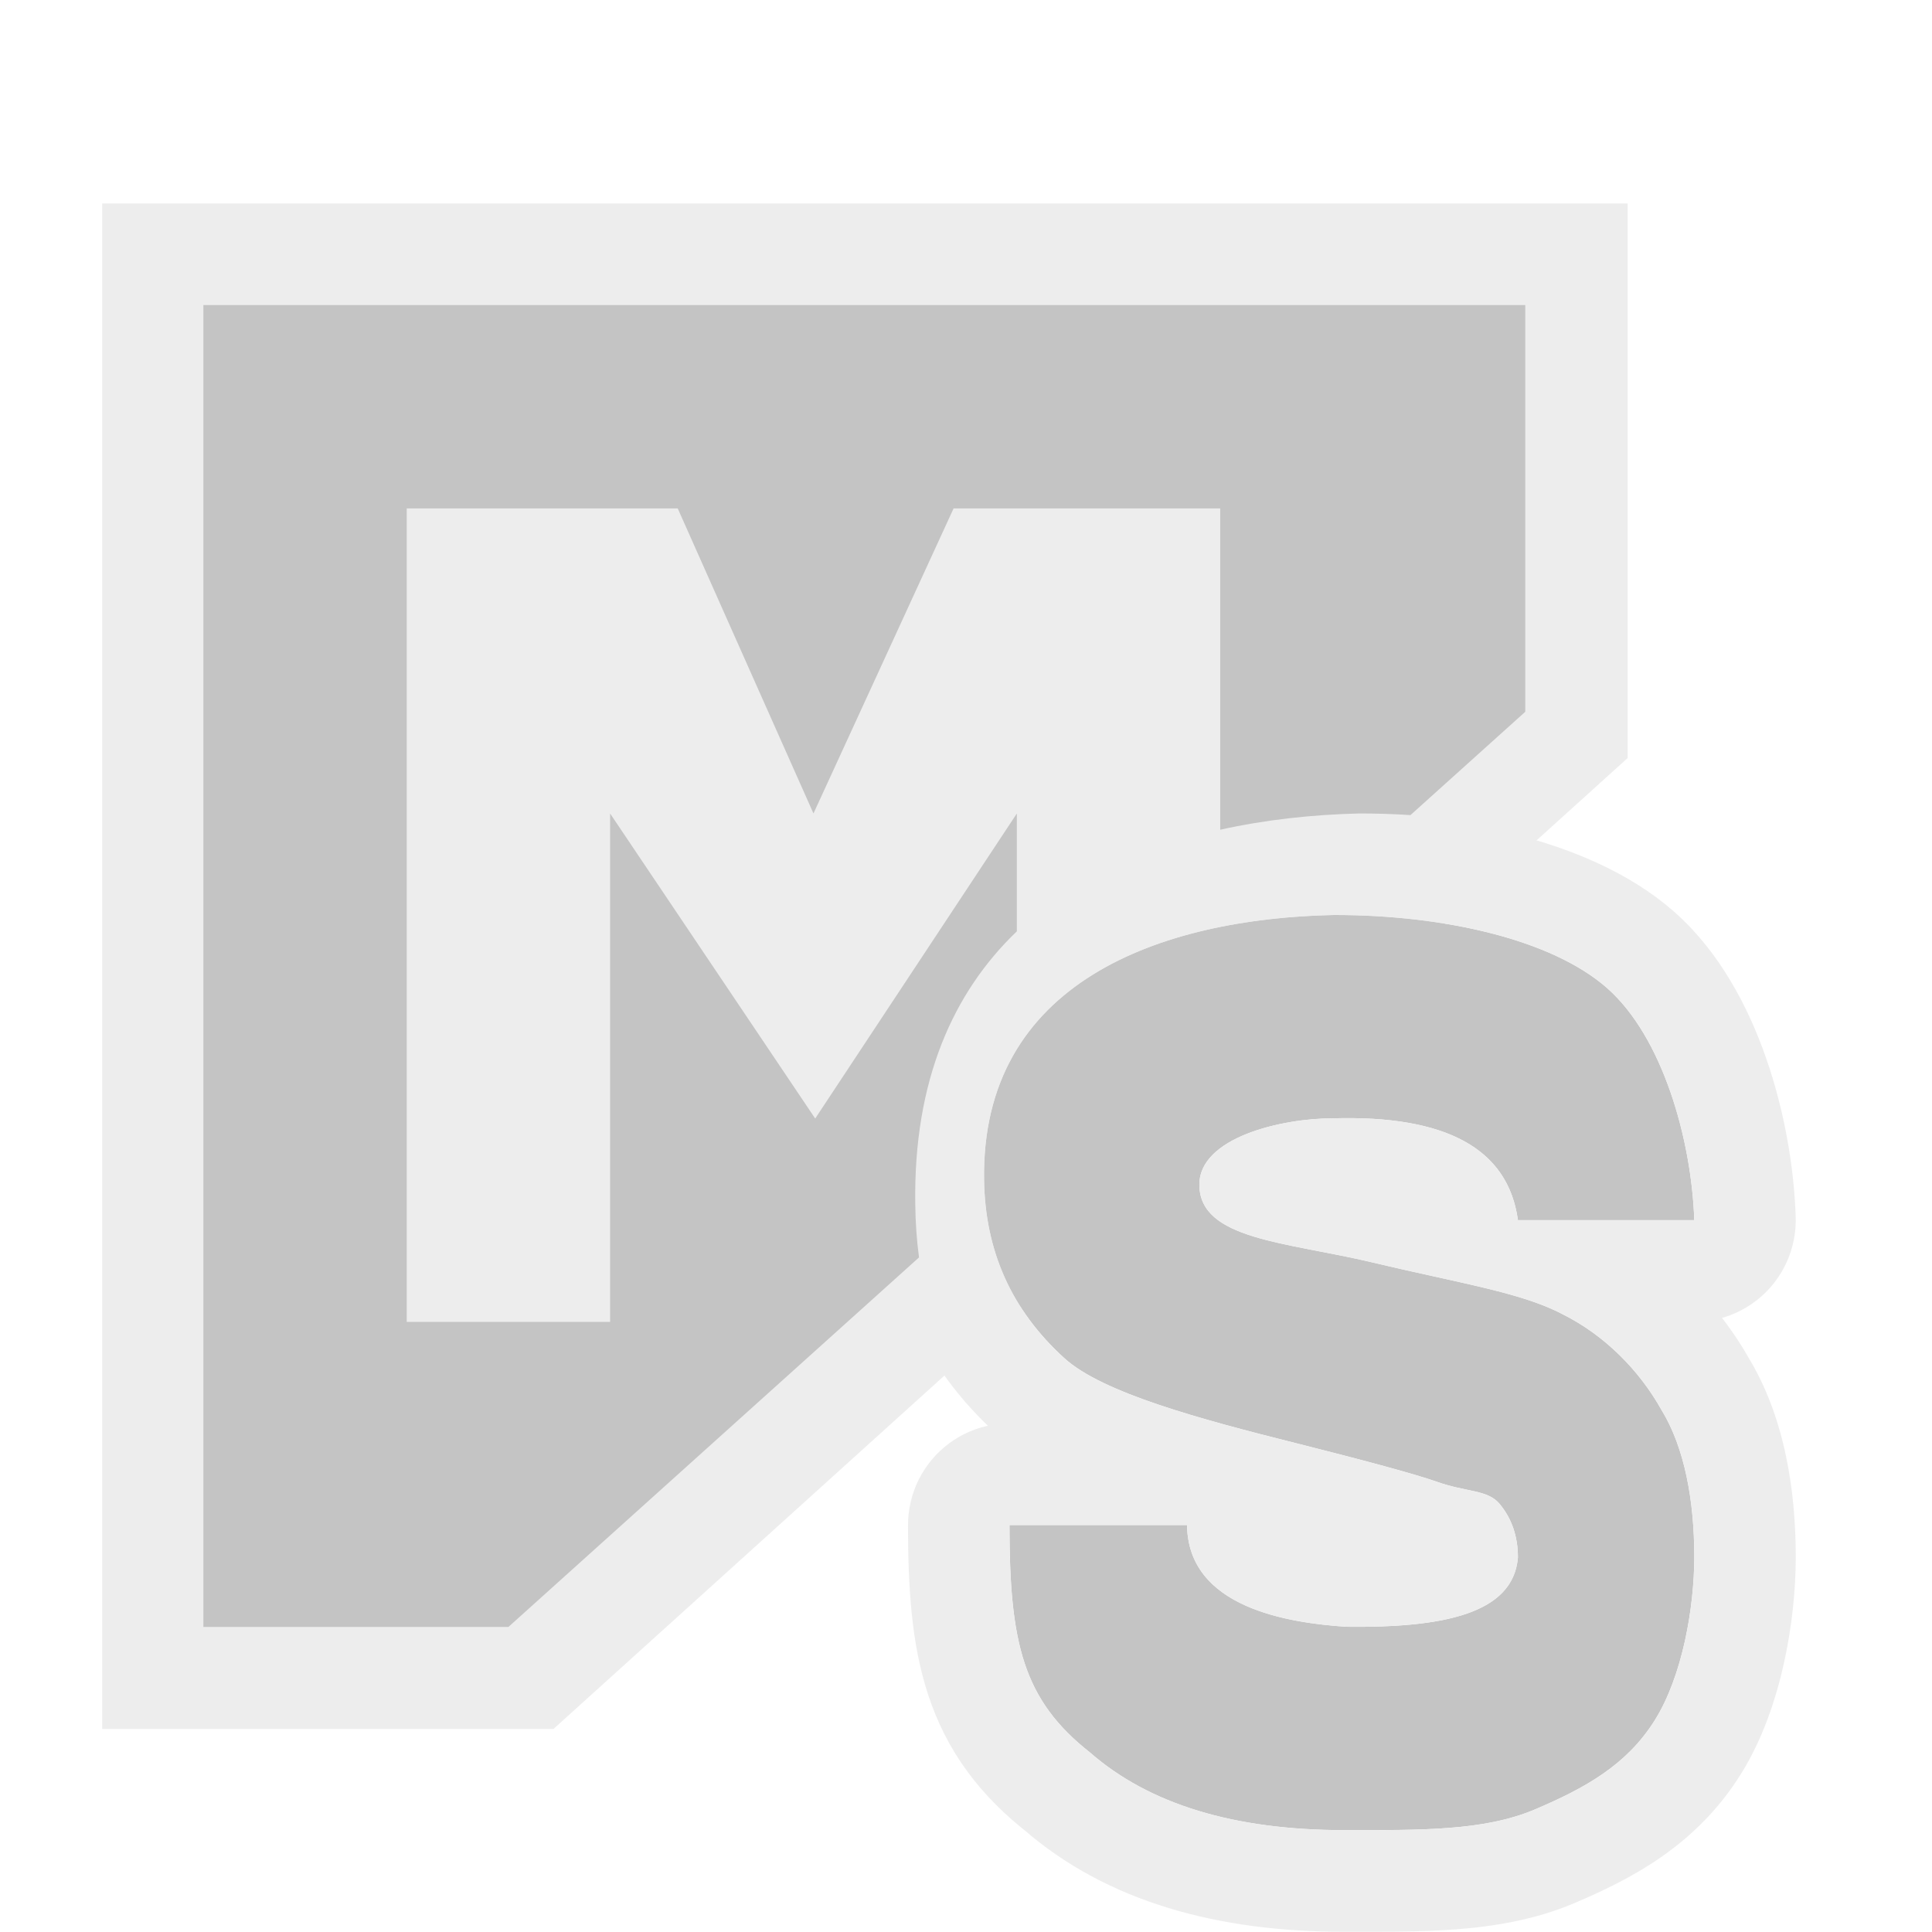 <?xml version="1.0" encoding="UTF-8" standalone="no"?>
<!DOCTYPE svg PUBLIC "-//W3C//DTD SVG 1.1//EN" "http://www.w3.org/Graphics/SVG/1.1/DTD/svg11.dtd">
<svg width="100%" height="100%" viewBox="0 0 19 19" version="1.1" xmlns="http://www.w3.org/2000/svg" xmlns:xlink="http://www.w3.org/1999/xlink" xml:space="preserve" xmlns:serif="http://www.serif.com/" style="fill-rule:evenodd;clip-rule:evenodd;stroke-linejoin:round;stroke-miterlimit:2;">
    <g transform="matrix(1,0,0,1,-53,-4)">
        <g id="Filter_MuteSolo_Disabled" transform="matrix(1,0,0,1,28,-1)">
            <g opacity="0.3">
                <g id="Base-Icon" serif:id="Base Icon">
                    <g id="Transparent-BG" serif:id="Transparent BG" transform="matrix(0.95,0,0,0.95,25,5)">
                        <rect x="0" y="0" width="20" height="20" style="fill:white;fill-opacity:0;"/>
                    </g>
                    <g transform="matrix(1.154,0,0,1.154,-9.769,-1.077)">
                        <path d="M34.846,20L31,20L31,7L44,7L44,11.726L34.846,20Z" style="fill:rgb(196,196,196);"/>
                    </g>
                    <g transform="matrix(0.24,0,0,0.243,-126.596,-41.255)">
                        <path d="M673.015,252.07L680.291,252.07C680.331,255.42 684.449,256.03 686.818,256.186C690.748,256.231 693.657,255.676 693.849,253.381C693.849,252.534 693.601,251.814 693.104,251.22C692.608,250.626 691.741,250.749 690.504,250.31C689.658,250.017 687.729,249.496 684.718,248.747C680.844,247.787 676.832,246.722 675.27,245.322C673.073,243.353 672.022,240.952 671.974,238.12C671.838,230.099 679.2,227.521 686.329,227.38C690.822,227.38 695.228,228.364 697.499,230.334C699.769,232.303 700.962,236.442 701.076,239.729L693.849,239.729C693.446,236.833 690.898,235.472 686.256,235.61C684.157,235.61 680.796,236.389 680.796,238.293C680.796,240.528 684.376,240.612 687.892,241.442C691.408,242.272 694.008,242.657 695.692,243.544C697.415,244.394 698.834,245.822 699.733,247.412C700.685,248.95 701.076,251.094 701.076,253.356C701.076,255.407 700.589,258.191 699.45,259.981C698.311,261.771 696.616,262.713 694.533,263.584C692.449,264.454 689.853,264.416 686.744,264.416C682.22,264.416 678.745,263.37 676.32,261.279C673.576,259.148 673.015,256.854 673.015,252.07Z" style="fill:rgb(57,57,57);"/>
                        <path d="M686.808,223.268L687.286,223.278L687.763,223.294L688.239,223.317L688.713,223.347L689.186,223.383L689.657,223.426L690.126,223.476L690.593,223.533L691.057,223.597L691.519,223.667L691.977,223.745L692.432,223.83L692.884,223.923L693.333,224.023L693.777,224.131L694.218,224.247L694.655,224.371L695.087,224.504L695.515,224.646L695.939,224.797L696.358,224.958L696.772,225.128L697.182,225.31L697.586,225.503L697.984,225.708L698.377,225.925L698.764,226.157L699.145,226.403L699.519,226.665L699.884,226.943L700.225,227.225L700.42,227.399L700.595,227.562L700.764,227.727L700.945,227.911L701.244,228.238L701.541,228.589L701.821,228.947L702.085,229.312L702.334,229.682L702.568,230.057L702.79,230.437L702.999,230.82L703.196,231.207L703.382,231.597L703.557,231.989L703.722,232.385L703.877,232.782L704.022,233.182L704.159,233.583L704.287,233.985L704.406,234.388L704.516,234.792L704.619,235.197L704.713,235.601L704.8,236.005L704.878,236.409L704.949,236.812L705.012,237.213L705.068,237.614L705.116,238.013L705.156,238.41L705.189,238.805L705.214,239.198L705.23,239.548L705.233,239.794L705.222,240.04L705.196,240.284L705.155,240.527L705.099,240.767L705.03,241.003L704.946,241.235L704.848,241.461L704.736,241.681L704.612,241.894L704.475,242.1L704.326,242.296L704.165,242.484L703.993,242.662L703.81,242.829L703.618,242.985L703.417,243.13L703.207,243.262L702.99,243.382L702.766,243.489L702.536,243.582L702.301,243.662L702.212,243.686L702.268,243.757L702.418,243.955L702.575,244.17L702.846,244.562L703.112,244.977L703.316,245.324L703.424,245.503L703.561,245.746L703.691,245.991L703.814,246.237L703.931,246.485L704.04,246.734L704.144,246.983L704.241,247.234L704.333,247.485L704.419,247.737L704.5,247.989L704.575,248.243L704.646,248.496L704.711,248.75L704.773,249.004L704.833,249.275L704.93,249.768L705.015,250.28L705.085,250.792L705.14,251.304L705.182,251.817L705.211,252.331L705.229,252.843L705.234,253.364L705.227,253.866L705.205,254.385L705.168,254.913L705.116,255.45L705.049,255.994L704.968,256.53L704.918,256.821L704.866,257.099L704.81,257.378L704.749,257.659L704.684,257.94L704.614,258.222L704.539,258.504L704.458,258.787L704.372,259.07L704.281,259.354L704.183,259.637L704.08,259.92L703.969,260.204L703.852,260.487L703.727,260.77L703.594,261.052L703.452,261.334L703.301,261.615L703.14,261.896L702.971,262.17L702.799,262.433L702.623,262.686L702.441,262.933L702.254,263.173L702.062,263.405L701.865,263.632L701.664,263.851L701.458,264.063L701.249,264.268L701.037,264.465L700.822,264.656L700.605,264.84L700.385,265.016L700.164,265.186L699.941,265.35L699.718,265.507L699.494,265.658L699.269,265.803L699.044,265.942L698.804,266.085L698.37,266.329L697.922,266.565L697.475,266.785L697.031,266.992L696.591,267.187L696.136,267.381L695.845,267.498L695.538,267.611L695.232,267.715L694.926,267.81L694.62,267.897L694.316,267.976L694.013,268.048L693.711,268.112L693.41,268.17L693.111,268.222L692.813,268.268L692.517,268.309L692.222,268.346L691.915,268.379L691.346,268.429L690.766,268.467L690.189,268.494L689.614,268.512L689.041,268.523L688.468,268.529L687.894,268.531L686.729,268.531L686.262,268.528L685.783,268.517L685.309,268.499L684.839,268.474L684.374,268.442L683.913,268.402L683.456,268.355L683.003,268.3L682.554,268.237L682.11,268.166L681.67,268.087L681.234,268L680.803,267.905L680.375,267.802L679.953,267.69L679.535,267.569L679.121,267.439L678.712,267.301L678.308,267.153L677.909,266.997L677.515,266.831L677.127,266.655L676.744,266.471L676.367,266.276L675.996,266.073L675.631,265.859L675.272,265.637L674.921,265.404L674.576,265.163L674.239,264.911L673.909,264.651L673.67,264.451L673.411,264.244L673.08,263.964L672.757,263.673L672.443,263.372L672.139,263.059L671.846,262.735L671.565,262.4L671.296,262.053L671.041,261.695L670.8,261.328L670.575,260.951L670.366,260.566L670.173,260.174L669.997,259.776L669.837,259.375L669.692,258.969L669.563,258.561L669.448,258.151L669.347,257.738L669.258,257.325L669.181,256.909L669.114,256.491L669.057,256.072L669.009,255.649L668.969,255.222L668.936,254.791L668.91,254.355L668.889,253.914L668.875,253.465L668.864,253.009L668.859,252.545L668.857,252.086L668.863,251.846L668.883,251.607L668.918,251.37L668.966,251.134L669.028,250.902L669.104,250.674L669.192,250.451L669.294,250.233L669.409,250.022L669.536,249.817L669.674,249.621L669.824,249.432L669.985,249.252L670.156,249.082L670.337,248.923L670.527,248.773L670.725,248.636L670.932,248.509L671.145,248.395L671.364,248.294L671.59,248.205L671.82,248.129L672.054,248.067L672.131,248.051L671.938,247.865L671.678,247.603L671.425,247.335L671.18,247.063L670.943,246.784L670.713,246.5L670.491,246.212L670.277,245.917L670.071,245.618L669.874,245.314L669.686,245.005L669.506,244.692L669.335,244.374L669.173,244.053L669.02,243.727L668.877,243.398L668.743,243.065L668.618,242.73L668.502,242.391L668.395,242.05L668.298,241.707L668.21,241.361L668.131,241.014L668.061,240.665L668.001,240.314L667.948,239.962L667.905,239.609L667.87,239.255L667.844,238.901L667.826,238.545L667.816,238.182L667.815,237.698L667.828,237.212L667.856,236.73L667.898,236.254L667.955,235.783L668.027,235.318L668.113,234.859L668.214,234.406L668.33,233.959L668.46,233.52L668.605,233.088L668.764,232.664L668.937,232.248L669.123,231.841L669.323,231.443L669.535,231.055L669.76,230.676L669.997,230.308L670.245,229.951L670.503,229.604L670.772,229.268L671.05,228.943L671.338,228.629L671.633,228.327L671.937,228.035L672.248,227.755L672.565,227.485L672.889,227.227L673.218,226.979L673.553,226.741L673.893,226.514L674.236,226.297L674.585,226.09L674.937,225.892L675.292,225.703L675.65,225.523L676.012,225.352L676.376,225.19L676.743,225.036L677.112,224.89L677.482,224.751L677.855,224.62L678.23,224.497L678.606,224.38L678.983,224.27L679.362,224.167L679.742,224.07L680.123,223.98L680.504,223.896L680.887,223.818L681.27,223.745L681.653,223.678L682.037,223.617L682.421,223.561L682.805,223.51L683.189,223.464L683.573,223.423L683.956,223.387L684.34,223.356L684.723,223.329L685.105,223.307L685.486,223.289L685.866,223.275L686.291,223.264L686.808,223.268ZM685.995,227.388L685.661,227.4L685.326,227.416L684.992,227.436L684.658,227.459L684.325,227.486L683.992,227.517L683.66,227.553L683.33,227.592L683,227.636L682.672,227.684L682.346,227.736L682.021,227.793L681.699,227.854L681.378,227.919L681.06,227.99L680.744,228.064L680.431,228.144L680.121,228.228L679.814,228.318L679.51,228.412L679.209,228.511L678.912,228.616L678.619,228.725L678.329,228.84L678.044,228.96L677.763,229.085L677.486,229.216L677.214,229.352L676.947,229.494L676.685,229.642L676.428,229.795L676.176,229.954L675.929,230.119L675.689,230.289L675.454,230.466L675.225,230.649L675.003,230.838L674.786,231.033L674.577,231.234L674.374,231.442L674.178,231.656L673.989,231.876L673.808,232.103L673.633,232.337L673.467,232.577L673.308,232.824L673.157,233.078L673.015,233.339L672.88,233.606L672.755,233.881L672.638,234.162L672.529,234.451L672.43,234.747L672.34,235.051L672.259,235.362L672.188,235.68L672.127,236.005L672.076,236.338L672.035,236.679L672.004,237.028L671.983,237.384L671.973,237.748L671.974,238.12L671.981,238.384L671.995,238.646L672.014,238.905L672.039,239.162L672.07,239.416L672.108,239.668L672.151,239.917L672.2,240.163L672.256,240.407L672.317,240.649L672.385,240.888L672.458,241.124L672.538,241.358L672.625,241.589L672.717,241.818L672.816,242.045L672.921,242.269L673.032,242.49L673.15,242.709L673.274,242.925L673.404,243.138L673.541,243.35L673.685,243.558L673.835,243.764L673.991,243.968L674.154,244.169L674.323,244.368L674.499,244.564L674.682,244.757L674.871,244.948L675.067,245.137L675.27,245.322L675.423,245.453L675.591,245.581L675.772,245.707L675.966,245.832L676.172,245.955L676.39,246.076L676.62,246.195L676.861,246.313L677.112,246.429L677.373,246.544L677.644,246.656L677.925,246.768L678.213,246.878L678.51,246.986L678.815,247.094L679.127,247.2L679.446,247.304L679.771,247.407L680.438,247.611L681.125,247.809L681.827,248.004L682.542,248.194L683.264,248.382L683.991,248.566L684.718,248.747L685.796,249.017L686.773,249.266L687.649,249.493L688.423,249.699L689.095,249.884L689.667,250.047L690.136,250.189L690.504,250.31L690.732,250.386L690.951,250.45L691.161,250.506L691.363,250.554L691.74,250.634L692.082,250.707L692.24,250.745L692.39,250.787L692.53,250.834L692.663,250.889L692.725,250.92L692.786,250.953L692.844,250.989L692.901,251.028L692.955,251.071L693.007,251.117L693.057,251.166L693.104,251.22L693.194,251.333L693.279,251.449L693.357,251.568L693.43,251.689L693.497,251.814L693.558,251.942L693.613,252.072L693.663,252.206L693.706,252.342L693.744,252.482L693.776,252.624L693.802,252.77L693.823,252.918L693.837,253.069L693.846,253.224L693.849,253.381L693.838,253.487L693.823,253.591L693.804,253.692L693.782,253.791L693.755,253.887L693.725,253.981L693.691,254.073L693.653,254.162L693.612,254.249L693.567,254.333L693.518,254.416L693.466,254.496L693.41,254.573L693.351,254.649L693.288,254.722L693.222,254.794L693.153,254.863L693.08,254.93L693.004,254.995L692.925,255.057L692.843,255.118L692.757,255.177L692.668,255.234L692.576,255.289L692.482,255.342L692.384,255.393L692.179,255.489L691.963,255.579L691.735,255.661L691.497,255.736L691.248,255.805L690.989,255.867L690.719,255.923L690.44,255.973L690.152,256.017L689.854,256.056L689.548,256.089L689.233,256.117L688.91,256.14L688.579,256.158L688.24,256.172L687.895,256.182L687.542,256.187L687.183,256.188L686.818,256.186L686.354,256.151L686.11,256.128L685.859,256.102L685.602,256.071L685.339,256.035L685.073,255.994L684.804,255.948L684.534,255.896L684.262,255.837L683.992,255.771L683.722,255.698L683.456,255.618L683.192,255.529L682.934,255.432L682.681,255.326L682.435,255.21L682.315,255.149L682.197,255.085L682.082,255.019L681.968,254.95L681.857,254.878L681.749,254.804L681.644,254.726L681.541,254.646L681.442,254.564L681.345,254.478L681.252,254.389L681.163,254.297L681.077,254.203L680.995,254.105L680.916,254.004L680.842,253.899L680.771,253.792L680.705,253.681L680.643,253.566L680.586,253.449L680.533,253.327L680.486,253.203L680.443,253.074L680.405,252.942L680.372,252.806L680.345,252.667L680.323,252.524L680.306,252.377L680.296,252.225L680.291,252.07L673.015,252.07L673.017,252.512L673.022,252.939L673.031,253.352L673.045,253.752L673.063,254.139L673.085,254.514L673.113,254.877L673.146,255.228L673.184,255.568L673.229,255.897L673.28,256.215L673.337,256.524L673.402,256.824L673.473,257.114L673.552,257.396L673.639,257.669L673.733,257.935L673.836,258.194L673.948,258.445L674.068,258.69L674.198,258.929L674.337,259.162L674.487,259.39L674.646,259.614L674.815,259.833L674.996,260.048L675.187,260.259L675.39,260.467L675.604,260.673L675.83,260.877L676.069,261.078L676.32,261.279L676.55,261.472L676.787,261.659L677.029,261.839L677.278,262.014L677.533,262.182L677.795,262.345L678.062,262.501L678.335,262.651L678.615,262.795L678.901,262.933L679.193,263.065L679.491,263.19L679.795,263.31L680.105,263.423L680.422,263.53L680.745,263.632L681.074,263.727L681.409,263.815L681.75,263.898L682.097,263.975L682.45,264.045L682.81,264.11L683.176,264.168L683.548,264.22L683.926,264.266L684.31,264.306L684.7,264.339L685.097,264.367L685.5,264.388L685.908,264.404L686.323,264.413L686.744,264.416L687.886,264.416L688.439,264.414L688.98,264.408L689.509,264.398L690.025,264.382L690.53,264.359L691.023,264.326L691.504,264.284L691.74,264.258L691.972,264.23L692.202,264.198L692.429,264.162L692.653,264.124L692.874,264.081L693.092,264.034L693.307,263.984L693.518,263.929L693.727,263.869L693.933,263.805L694.136,263.736L694.336,263.663L694.533,263.584L694.919,263.419L695.295,263.252L695.662,263.081L696.02,262.905L696.367,262.723L696.704,262.533L696.868,262.435L697.03,262.335L697.189,262.232L697.345,262.127L697.499,262.019L697.65,261.908L697.798,261.795L697.943,261.678L698.085,261.558L698.224,261.434L698.361,261.307L698.494,261.177L698.624,261.042L698.752,260.904L698.876,260.761L698.997,260.614L699.115,260.463L699.23,260.307L699.341,260.146L699.45,259.981L699.555,259.81L699.656,259.634L699.753,259.453L699.847,259.266L699.937,259.075L700.023,258.88L700.106,258.681L700.185,258.479L700.26,258.273L700.332,258.064L700.4,257.853L700.465,257.639L700.526,257.423L700.584,257.205L700.639,256.986L700.69,256.766L700.738,256.545L700.782,256.324L700.824,256.103L700.862,255.882L700.928,255.441L700.982,255.005L701.023,254.576L701.052,254.156L701.07,253.749L701.076,253.356L701.071,252.934L701.057,252.514L701.033,252.099L701,251.689L700.956,251.285L700.902,250.887L700.837,250.496L700.761,250.112L700.719,249.924L700.675,249.738L700.627,249.554L700.576,249.372L700.523,249.193L700.466,249.016L700.407,248.843L700.345,248.671L700.279,248.503L700.211,248.338L700.139,248.175L700.064,248.016L699.986,247.86L699.905,247.707L699.821,247.558L699.733,247.412L699.558,247.116L699.372,246.824L699.174,246.537L699.07,246.396L698.964,246.256L698.856,246.118L698.744,245.981L698.63,245.846L698.513,245.713L698.394,245.582L698.272,245.453L698.148,245.326L698.021,245.2L697.892,245.077L697.76,244.957L697.627,244.838L697.49,244.722L697.352,244.608L697.211,244.497L697.069,244.389L696.924,244.283L696.777,244.18L696.628,244.08L696.476,243.983L696.323,243.889L696.168,243.798L696.012,243.71L695.853,243.625L695.692,243.544L695.532,243.462L695.366,243.383L695.194,243.307L695.018,243.233L694.836,243.161L694.648,243.092L694.455,243.024L694.257,242.958L693.845,242.831L693.411,242.708L692.955,242.589L692.479,242.472L691.98,242.355L691.461,242.238L690.357,241.996L689.167,241.734L688.54,241.593L687.892,241.442L687.562,241.367L687.233,241.295L686.578,241.16L685.932,241.035L685.3,240.914L684.688,240.794L684.392,240.733L684.102,240.67L683.82,240.606L683.546,240.539L683.281,240.468L683.026,240.395L682.781,240.317L682.547,240.234L682.325,240.146L682.114,240.053L681.917,239.953L681.824,239.901L681.734,239.847L681.648,239.791L681.565,239.733L681.486,239.673L681.411,239.611L681.339,239.547L681.272,239.481L681.209,239.413L681.15,239.343L681.095,239.27L681.045,239.194L680.999,239.116L680.957,239.036L680.92,238.953L680.888,238.867L680.86,238.779L680.837,238.688L680.82,238.593L680.807,238.496L680.799,238.396L680.796,238.293L680.799,238.205L680.806,238.118L680.818,238.033L680.835,237.949L680.856,237.867L680.881,237.787L680.911,237.708L680.945,237.631L680.983,237.555L681.025,237.481L681.071,237.409L681.12,237.338L681.174,237.269L681.23,237.201L681.291,237.135L681.354,237.07L681.421,237.007L681.491,236.946L681.64,236.827L681.8,236.714L681.97,236.607L682.15,236.506L682.339,236.411L682.535,236.321L682.739,236.237L682.949,236.159L683.164,236.086L683.383,236.019L683.606,235.957L683.832,235.9L684.059,235.849L684.288,235.802L684.517,235.761L684.746,235.725L684.973,235.694L685.197,235.668L685.419,235.647L685.636,235.631L685.849,235.619L686.056,235.612L686.256,235.61L686.685,235.601L687.102,235.602L687.507,235.611L687.899,235.628L688.279,235.655L688.646,235.691L689.001,235.735L689.344,235.788L689.675,235.85L689.993,235.921L690.299,236L690.592,236.089L690.734,236.136L690.873,236.186L691.009,236.238L691.142,236.293L691.272,236.349L691.398,236.408L691.522,236.469L691.642,236.532L691.759,236.597L691.874,236.665L691.985,236.734L692.093,236.806L692.198,236.881L692.299,236.957L692.398,237.036L692.493,237.117L692.586,237.2L692.675,237.285L692.761,237.373L692.844,237.463L692.924,237.555L693.001,237.649L693.075,237.746L693.145,237.844L693.213,237.945L693.277,238.049L693.338,238.154L693.396,238.262L693.451,238.372L693.503,238.484L693.552,238.598L693.597,238.715L693.64,238.834L693.679,238.955L693.715,239.079L693.748,239.204L693.778,239.332L693.805,239.462L693.828,239.595L693.849,239.729L701.076,239.729L701.062,239.419L701.042,239.104L701.015,238.785L700.982,238.462L700.943,238.137L700.898,237.81L700.846,237.481L700.788,237.151L700.723,236.821L700.653,236.49L700.576,236.16L700.492,235.831L700.403,235.504L700.307,235.179L700.205,234.856L700.096,234.537L699.981,234.222L699.86,233.911L699.732,233.605L699.598,233.305L699.458,233.011L699.312,232.723L699.159,232.443L699,232.17L698.834,231.906L698.662,231.65L698.484,231.404L698.3,231.168L698.109,230.942L697.912,230.728L697.811,230.625L697.709,230.525L697.604,230.428L697.499,230.334L697.28,230.152L697.049,229.976L696.806,229.806L696.551,229.641L696.286,229.483L696.01,229.33L695.724,229.183L695.427,229.041L695.122,228.906L694.807,228.776L694.483,228.652L694.151,228.534L693.811,228.421L693.464,228.314L693.109,228.213L692.747,228.118L692.379,228.029L692.005,227.945L691.624,227.867L691.239,227.795L690.848,227.729L690.453,227.668L690.054,227.613L689.65,227.564L689.244,227.521L688.834,227.484L688.421,227.452L688.006,227.426L687.589,227.406L687.17,227.391L686.75,227.383L686.329,227.38L685.995,227.388Z" style="fill:rgb(196,196,196);"/>
                    </g>
                    <g transform="matrix(1,0,0,1,-4,1)">
                        <path d="M34,20L31,20L31,7L44,7L44,11L42.871,12.016C42.704,12.005 42.536,12 42.368,12C41.908,12.011 41.444,12.061 41,12.16L41,9L38.378,9L37,12L35.665,9L33,9L33,17L35,17L35,12L37.017,15L39,12L39,13.159C38.376,13.757 37.983,14.623 38.001,15.84C38.003,16.02 38.015,16.195 38.038,16.366L34,20Z" style="fill:rgb(57,57,57);"/>
                    </g>
                </g>
                <g id="Star-Small" serif:id="Star Small" transform="matrix(0.629,0,0,0.629,-202.045,-24.82)">
                    <g opacity="0">
                        <g transform="matrix(1.029,0,0,1.029,-19.3,-13.294)">
                            <rect x="382" y="59" width="17" height="17" style="fill:white;fill-opacity:0;"/>
                        </g>
                        <g transform="matrix(1.591,0,0,1.591,-3294.7,-324.832)">
                            <path d="M2315,243L2312.96,239.535L2316,238.132L2316,238L2312.46,237.977L2311.59,235L2311.39,235L2310.6,238.003L2306.69,238.003L2309.41,239.535L2307.7,243.303L2311.49,241.132L2315,243Z" style="fill:rgb(58,58,58);"/>
                            <path d="M2311.65,234.002L2311.7,234.007L2311.76,234.015L2311.82,234.027L2311.88,234.042L2311.93,234.061L2311.99,234.082L2312.04,234.107L2312.09,234.135L2312.14,234.166L2312.19,234.199L2312.23,234.236L2312.28,234.275L2312.32,234.316L2312.36,234.36L2312.39,234.406L2312.43,234.454L2312.45,234.504L2312.48,234.555L2312.51,234.608L2312.53,234.663L2312.55,234.718L2313.21,236.982L2316.01,237L2316.07,237.002L2316.13,237.008L2316.19,237.017L2316.24,237.03L2316.3,237.047L2316.36,237.067L2316.41,237.09L2316.47,237.117L2316.52,237.146L2316.57,237.179L2316.62,237.215L2316.67,237.254L2316.71,237.295L2316.75,237.339L2316.79,237.385L2316.82,237.434L2316.86,237.485L2316.89,237.537L2316.91,237.591L2316.94,237.647L2316.95,237.704L2316.97,237.762L2316.98,237.82L2316.99,237.88L2317,237.94L2317,238L2317,238.132L2317,238.192L2316.99,238.252L2316.98,238.311L2316.97,238.369L2316.95,238.427L2316.94,238.484L2316.91,238.539L2316.89,238.593L2316.86,238.645L2316.83,238.696L2316.79,238.744L2316.75,238.79L2316.71,238.834L2316.67,238.876L2316.62,238.914L2316.58,238.95L2316.53,238.983L2316.47,239.013L2316.42,239.04L2314.39,239.98L2315.86,242.493L2315.89,242.546L2315.92,242.601L2315.94,242.657L2315.96,242.714L2315.97,242.772L2315.99,242.831L2315.99,242.891L2316,242.951L2316,243.011L2316,243.071L2315.99,243.131L2315.98,243.191L2315.97,243.25L2315.95,243.307L2315.93,243.364L2315.91,243.42L2315.88,243.474L2315.85,243.526L2315.82,243.576L2315.78,243.624L2315.74,243.67L2315.7,243.714L2315.66,243.755L2315.61,243.793L2315.56,243.828L2315.51,243.86L2315.46,243.889L2315.4,243.915L2315.35,243.938L2315.29,243.957L2315.23,243.973L2315.17,243.985L2315.11,243.994L2315.05,243.999L2314.99,244L2314.93,243.998L2314.87,243.992L2314.81,243.982L2314.75,243.969L2314.7,243.953L2314.64,243.933L2314.58,243.909L2314.53,243.883L2311.51,242.274L2308.19,244.171L2308.14,244.199L2308.08,244.224L2308.03,244.246L2307.97,244.264L2307.91,244.279L2307.85,244.29L2307.8,244.298L2307.74,244.302L2307.68,244.302L2307.62,244.299L2307.55,244.293L2307.5,244.283L2307.44,244.269L2307.38,244.252L2307.32,244.231L2307.27,244.208L2307.22,244.18L2307.16,244.15L2307.11,244.117L2307.07,244.081L2307.02,244.042L2306.98,244L2306.94,243.956L2306.9,243.909L2306.87,243.86L2306.83,243.81L2306.8,243.757L2306.78,243.703L2306.76,243.647L2306.74,243.591L2306.72,243.533L2306.71,243.474L2306.7,243.415L2306.7,243.355L2306.7,243.295L2306.7,243.235L2306.7,243.175L2306.71,243.116L2306.72,243.058L2306.74,243L2306.76,242.944L2306.78,242.888L2308.12,239.956L2306.2,238.874L2306.15,238.844L2306.1,238.81L2306.05,238.773L2306.01,238.734L2305.97,238.691L2305.93,238.647L2305.89,238.6L2305.86,238.551L2305.83,238.5L2305.8,238.447L2305.77,238.393L2305.75,238.338L2305.73,238.281L2305.72,238.223L2305.71,238.164L2305.7,238.105L2305.69,238.045L2305.69,237.986L2305.7,237.926L2305.7,237.867L2305.71,237.808L2305.73,237.75L2305.74,237.692L2305.76,237.636L2305.79,237.581L2305.81,237.528L2305.84,237.476L2305.88,237.426L2305.91,237.379L2305.95,237.333L2305.99,237.29L2306.04,237.249L2306.08,237.212L2306.13,237.176L2306.18,237.144L2306.23,237.115L2306.29,237.089L2306.34,237.067L2306.4,237.048L2306.46,237.032L2306.51,237.019L2306.57,237.01L2306.63,237.005L2306.69,237.003L2309.83,237.003L2310.43,234.744L2310.44,234.686L2310.46,234.63L2310.49,234.576L2310.51,234.522L2310.55,234.471L2310.58,234.421L2310.61,234.374L2310.65,234.328L2310.69,234.286L2310.74,234.245L2310.78,234.207L2310.83,234.172L2310.88,234.14L2310.93,234.112L2310.99,234.086L2311.04,234.063L2311.1,234.044L2311.16,234.028L2311.22,234.016L2311.28,234.007L2311.33,234.002L2311.39,234L2311.59,234L2311.65,234.002ZM2311.39,235L2310.6,238.003L2306.69,238.003L2309.41,239.535L2307.7,243.303L2311.49,241.132L2315,243L2312.96,239.535L2316,238.132L2316,238L2312.46,237.977L2311.59,235L2311.39,235Z" style="fill:rgb(58,58,58);"/>
                        </g>
                        <g transform="matrix(1.077,0,0,1.077,-41.096,-15.027)">
                            <path d="M393.5,58.97L394.943,63.92L400.57,63.92L395.674,66.182L398.681,71.301L393.5,68.352L388.34,71.301L391.326,66.182L386.409,63.92L392.176,63.92L393.5,58.97Z" style="fill:rgb(255,159,57);"/>
                        </g>
                    </g>
                </g>
            </g>
        </g>
    </g>
</svg>
